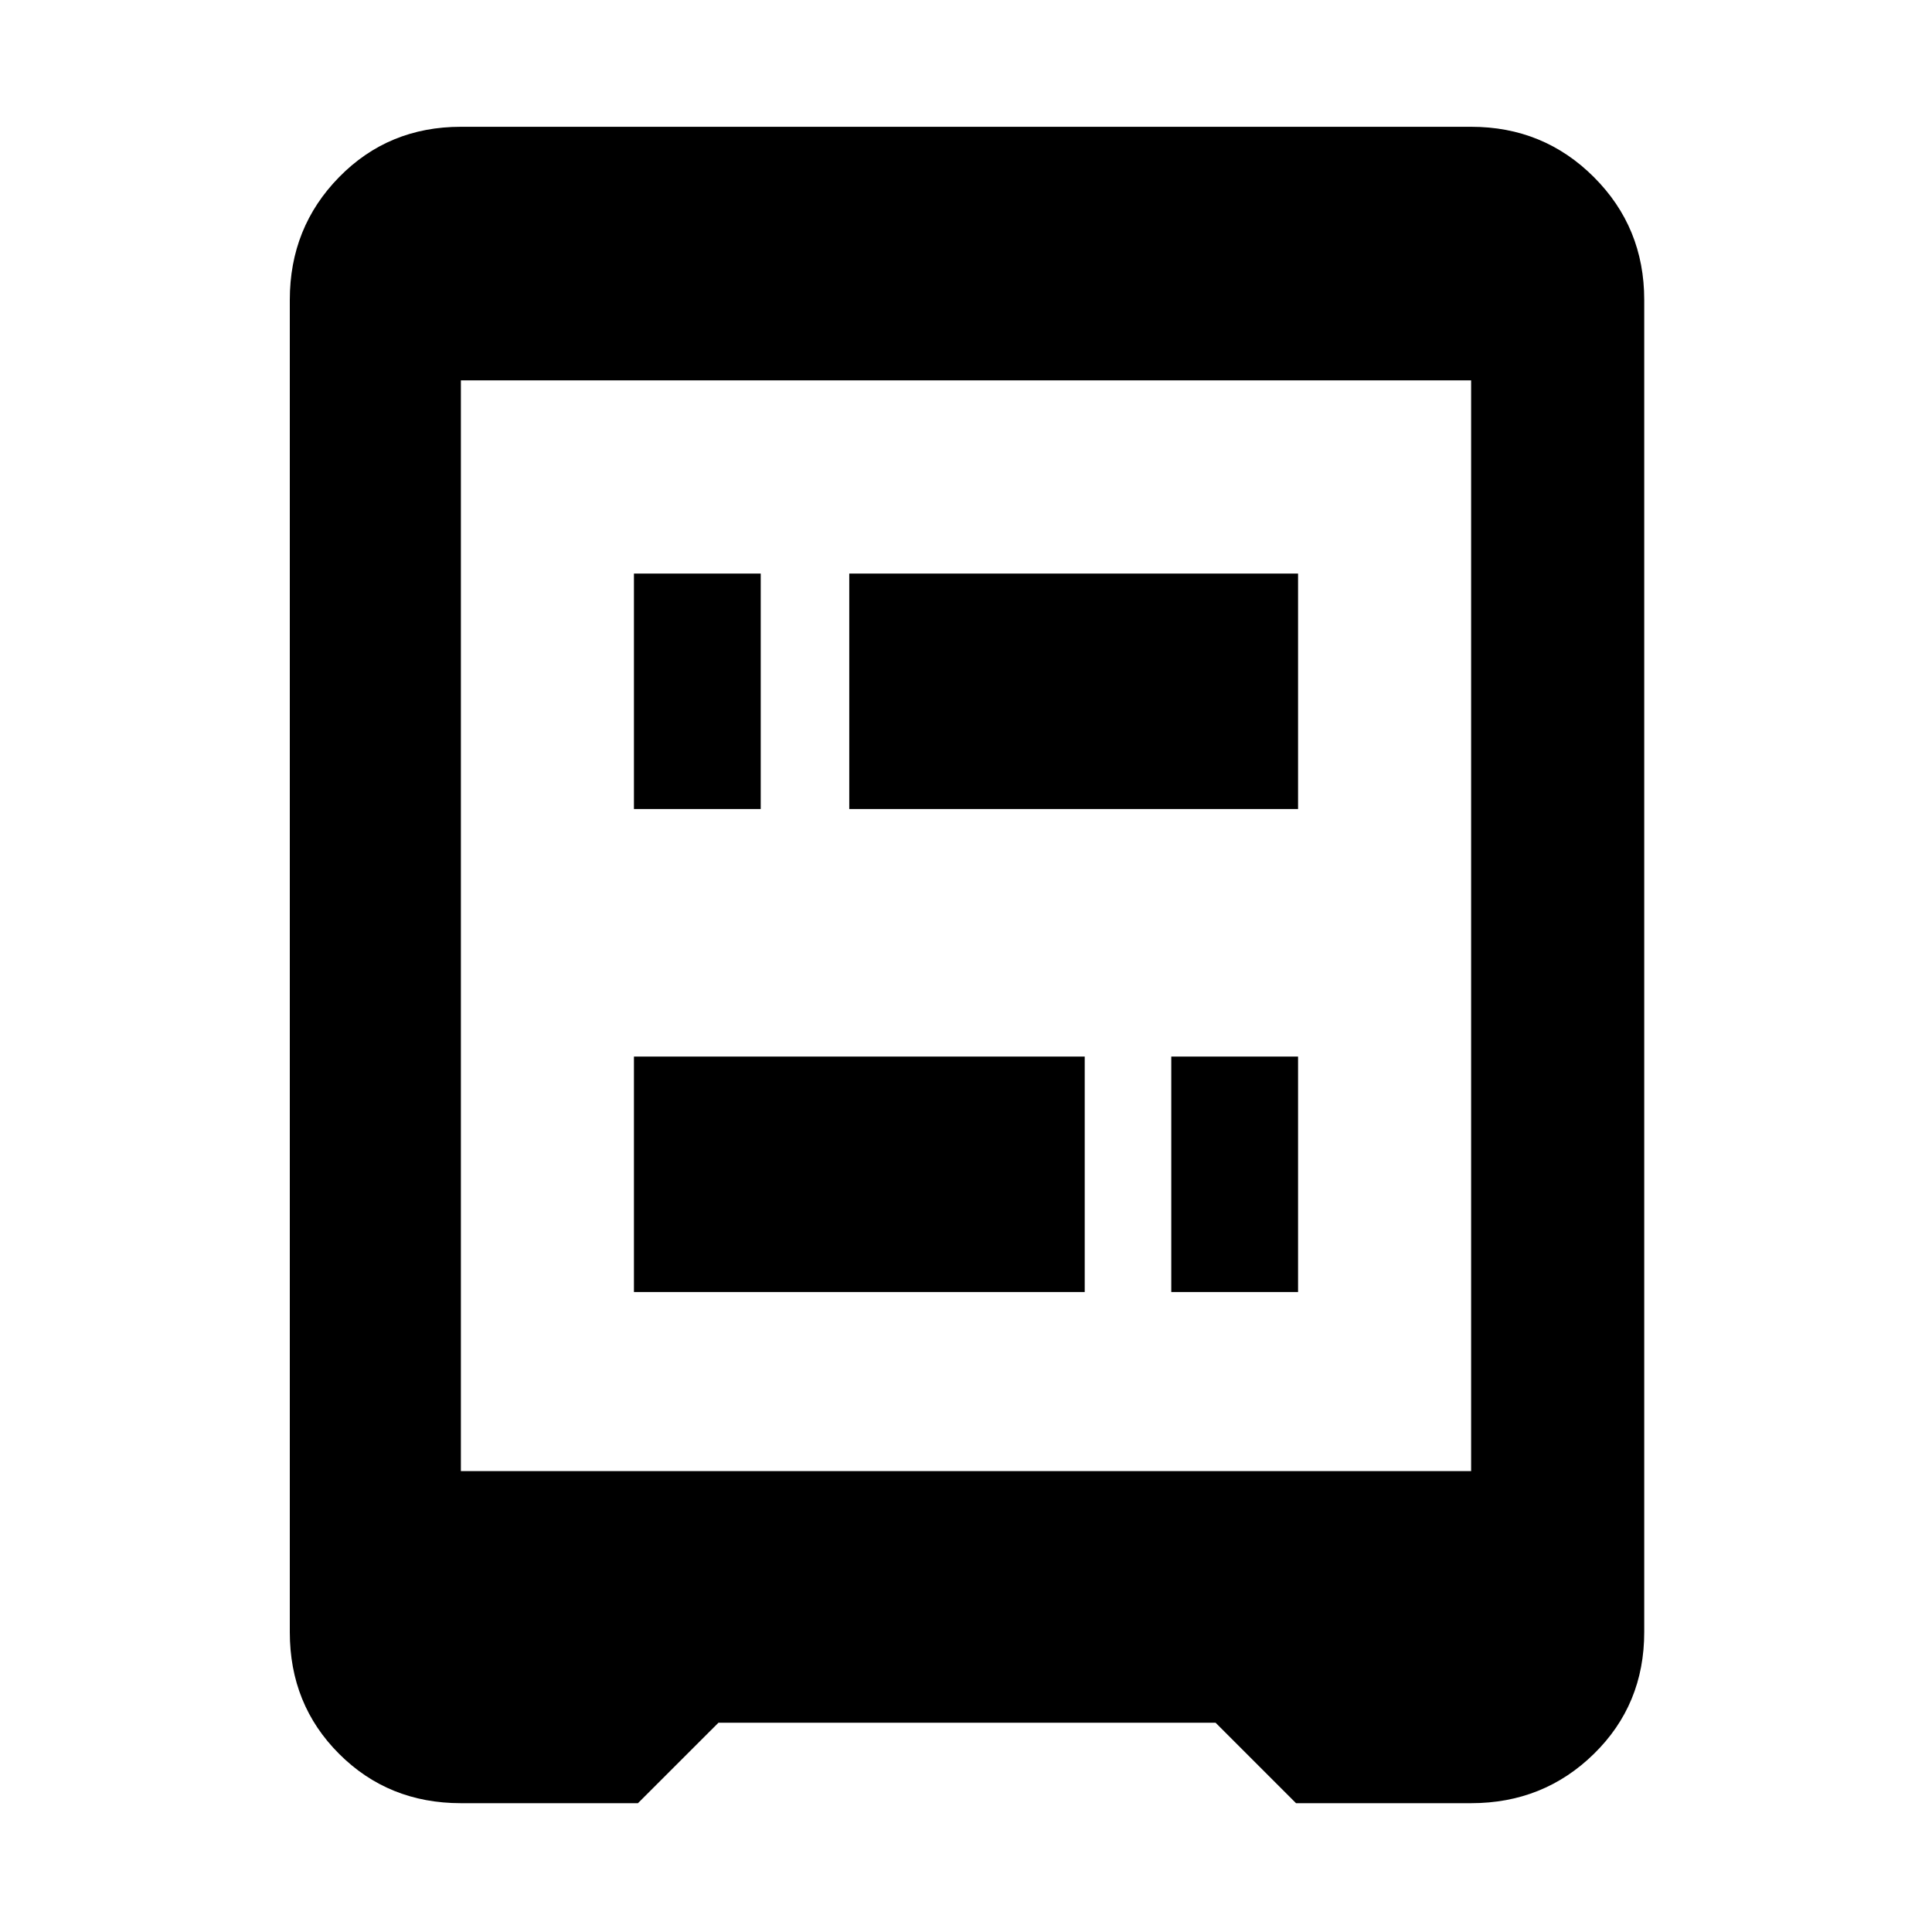 <svg xmlns="http://www.w3.org/2000/svg" height="40" width="40"><path d="M13.125 16.75V11.875H15.75V16.75ZM24.25 26.75V21.875H26.875V26.75ZM13.125 26.75V21.875H22.458V26.75ZM17.583 16.75V11.875H26.875V16.75ZM9.542 30.458H30.458V7.875H9.542ZM9.542 37.333Q8.042 37.333 7.021 36.312Q6 35.292 6 33.792V6.208Q6 4.708 7.021 3.667Q8.042 2.625 9.542 2.625H30.458Q31.958 2.625 33 3.667Q34.042 4.708 34.042 6.208V33.792Q34.042 35.292 33 36.312Q31.958 37.333 30.458 37.333H26.833L25.167 35.667H14.875L13.208 37.333Z"/></svg>